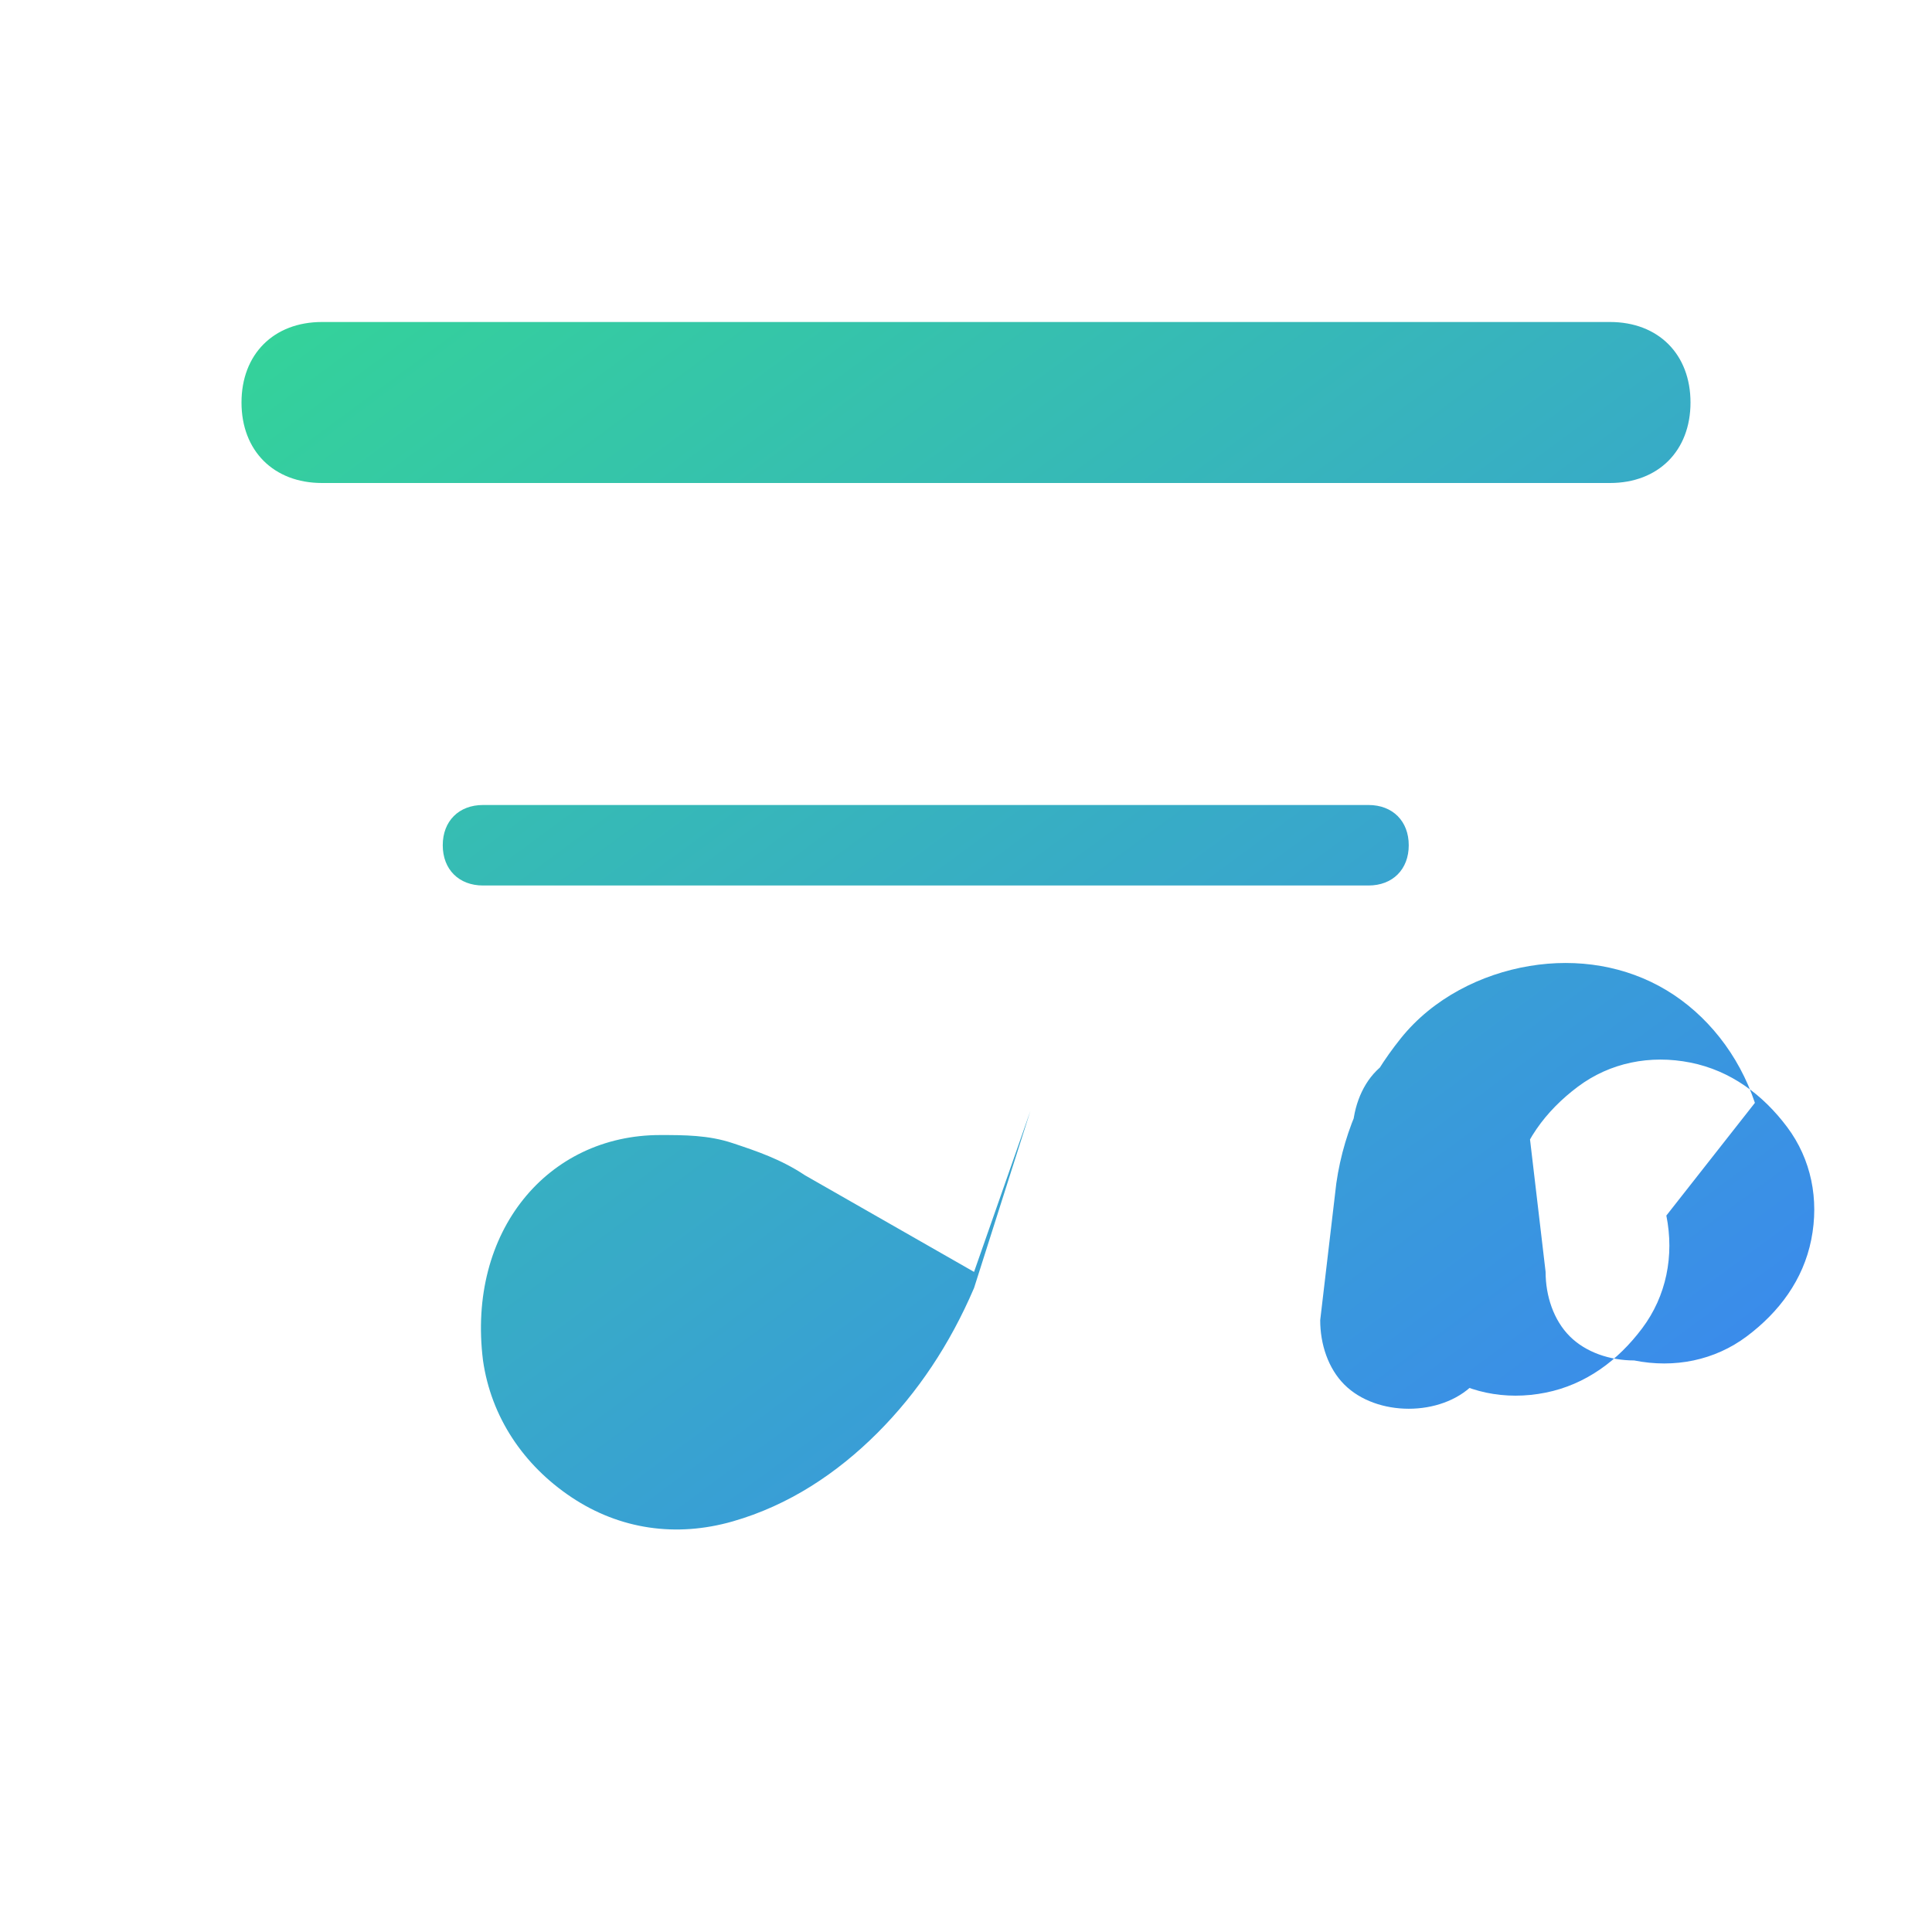 <svg xmlns="http://www.w3.org/2000/svg" viewBox="0 0 24 24">
  <defs>
    <linearGradient id="signatureGradient" x1="0%" y1="0%" x2="100%" y2="100%">
      <stop offset="0%" style="stop-color:#34D399;stop-opacity:1" />
      <stop offset="100%" style="stop-color:#3B82F6;stop-opacity:1" />
    </linearGradient>
  </defs>
  <path
    d="M12.1 15.8c-.7-.4-1.4-.8-2.1-1.2-.3-.2-.6-.3-.9-.4-.3-.1-.6-.1-.9-.1-.7 0-1.3.3-1.7.8-.4.5-.6 1.2-.5 2 .1.7.5 1.3 1.1 1.7.6.4 1.3.5 2 .3.7-.2 1.3-.6 1.8-1.1.5-.5.9-1.1 1.2-1.8l.7-2.2zm9.7-2.1c-.2-.6-.6-1.1-1.1-1.4-.5-.3-1.1-.4-1.7-.3-.6.1-1.2.4-1.6.9-.4.5-.7 1.1-.8 1.8l-.2 1.7c0 .3.1.6.3.8.2.2.5.3.8.3.3 0 .6-.1.8-.3.2-.2.3-.5.3-.8l.2-1.7c.1-.5.4-.9.8-1.2.4-.3.9-.4 1.4-.3.5.1.9.4 1.2.8.3.4.4.9.3 1.4-.1.5-.4.9-.8 1.2-.4.3-.9.4-1.4.3-.3 0-.6-.1-.8-.3-.2-.2-.3-.5-.3-.8l-.2-1.7c0-.3-.1-.6-.3-.8-.2-.2-.5-.3-.8-.3-.3 0-.6.1-.8.3-.2.2-.3.5-.3.8l.2 1.7c.1.5.4.9.8 1.2.4.3.9.4 1.4.3.5-.1.9-.4 1.2-.8.3-.4.4-.9.3-1.4zM3 5c0-.6.4-1 1-1h16c.6 0 1 .4 1 1s-.4 1-1 1H4c-.6 0-1-.4-1-1zm2.5 5.5c0-.3.2-.5.5-.5h11c.3 0 .5.2.5.5s-.2.5-.5.5h-11c-.3 0-.5-.2-.5-.5z"
    fill="url(#signatureGradient)"
  />
</svg>
